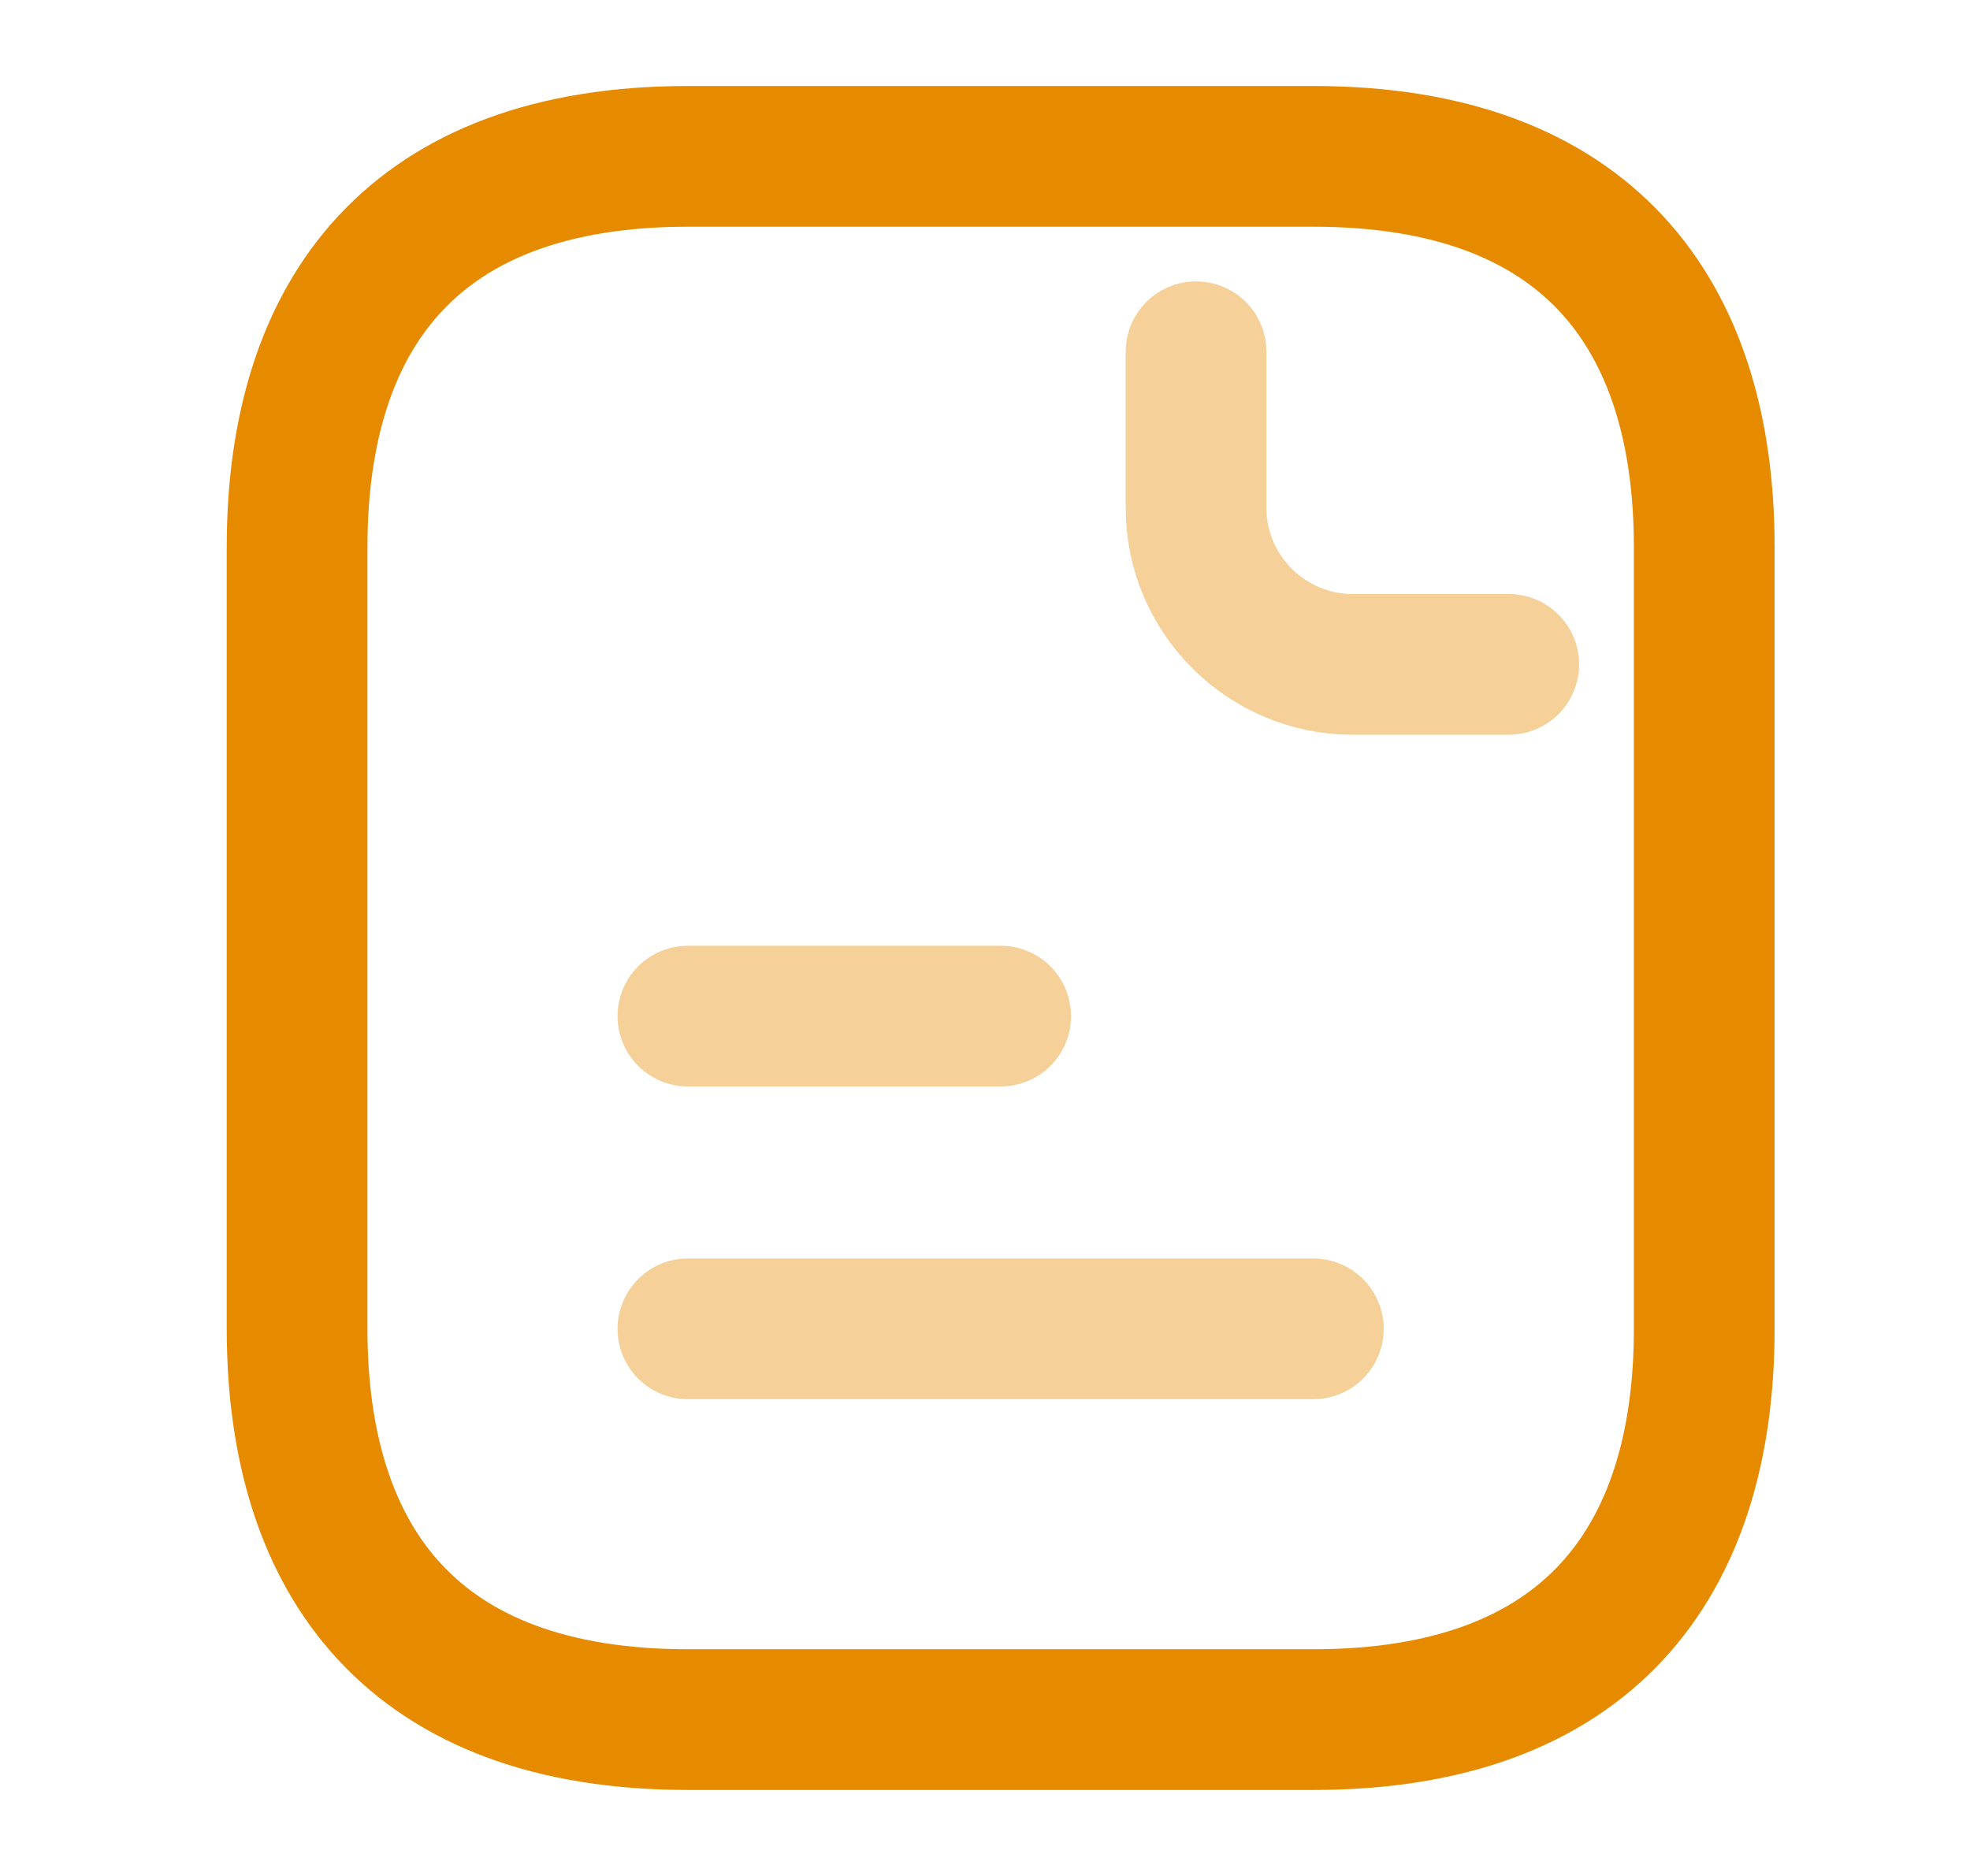 <svg width="21" height="20" viewBox="0 0 21 20" fill="none" xmlns="http://www.w3.org/2000/svg">
<path d="M18.167 5.833V14.167C18.167 16.667 16.917 18.333 14 18.333H7.333C4.417 18.333 3.167 16.667 3.167 14.167V5.833C3.167 3.333 4.417 1.667 7.333 1.667H14C16.917 1.667 18.167 3.333 18.167 5.833Z" stroke="#E68A00" stroke-width="1.5" stroke-miterlimit="10" stroke-linecap="round" stroke-linejoin="round"/>
<path opacity="0.4" d="M12.75 3.75V5.417C12.75 6.333 13.5 7.083 14.417 7.083H16.083" stroke="#E68A00" stroke-width="1.5" stroke-miterlimit="10" stroke-linecap="round" stroke-linejoin="round"/>
<path opacity="0.4" d="M7.333 10.833H10.667" stroke="#E68A00" stroke-width="1.5" stroke-miterlimit="10" stroke-linecap="round" stroke-linejoin="round"/>
<path opacity="0.4" d="M7.333 14.167H14" stroke="#E68A00" stroke-width="1.5" stroke-miterlimit="10" stroke-linecap="round" stroke-linejoin="round"/>
</svg>
